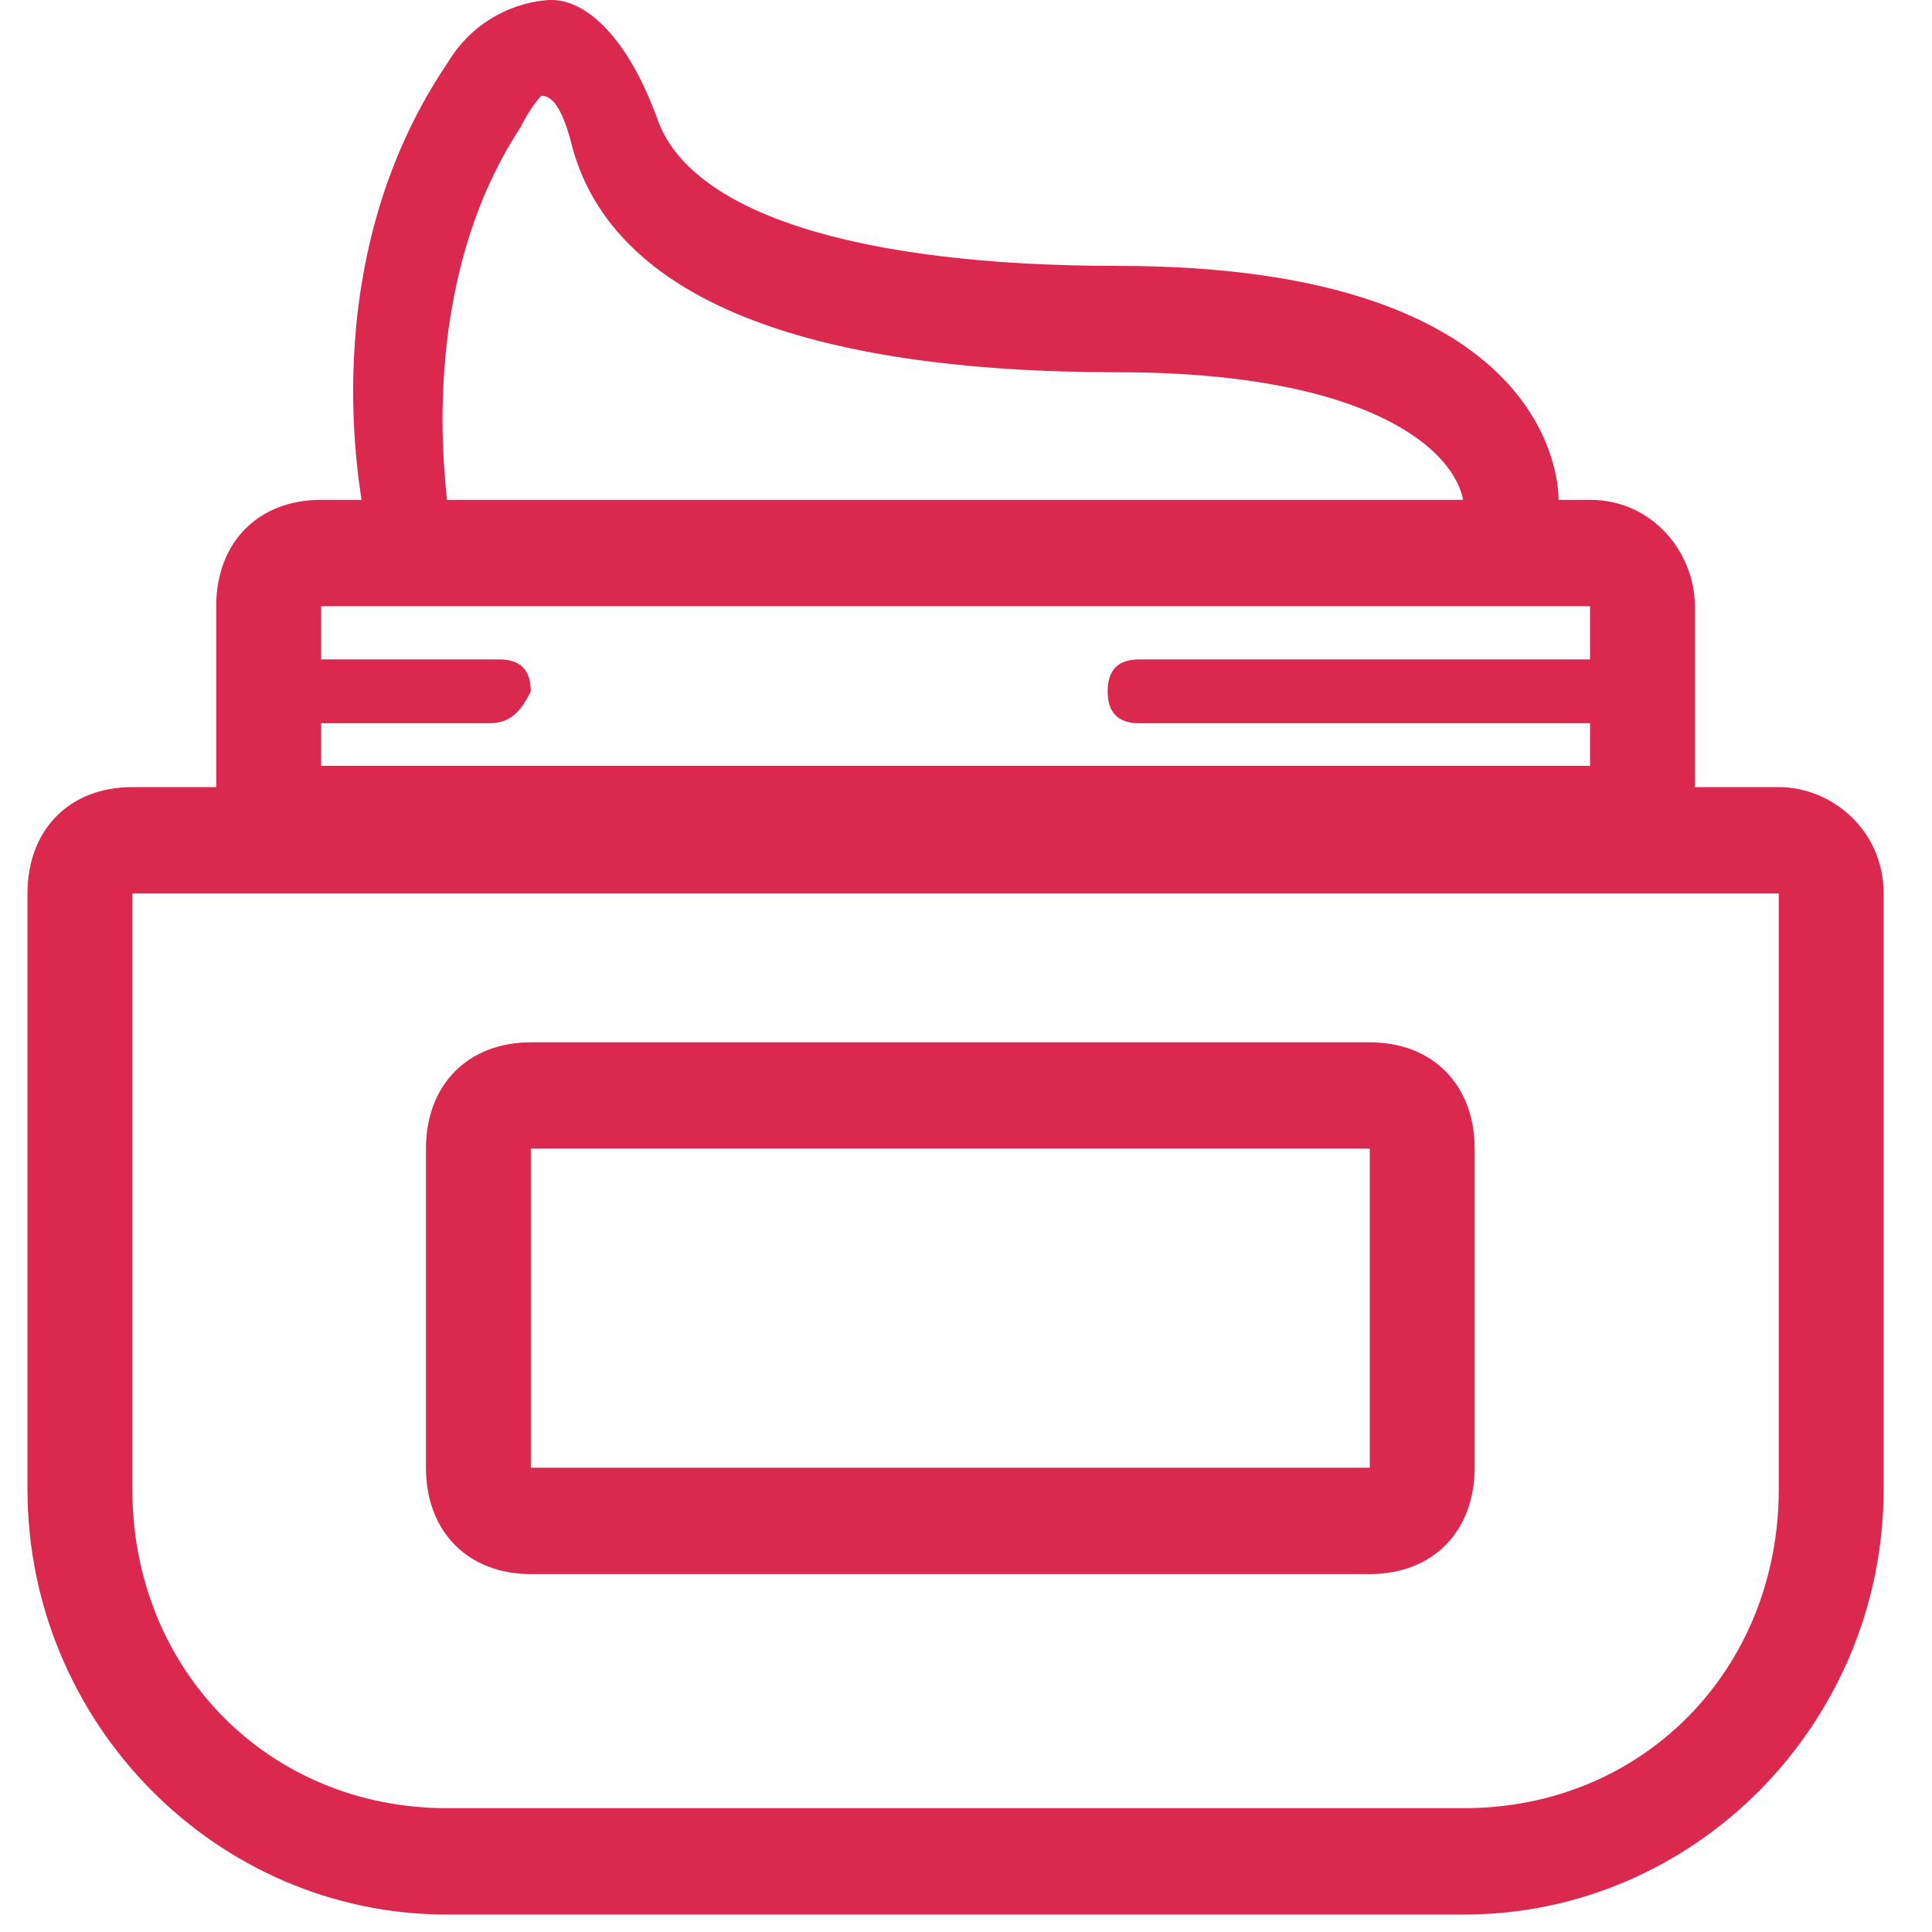 <svg width="32" height="32" viewBox="0 0 32 32" fill="none" xmlns="http://www.w3.org/2000/svg">
<g clip-path="url(#clip0_26840_65459)">
<path d="M29.462 14.799V24.664C29.462 27.659 27.204 29.949 24.251 29.949H7.403C4.45 29.949 2.192 27.659 2.192 24.664V14.799H29.462ZM29.462 13.037H2.192C1.149 13.037 0.455 13.742 0.455 14.799V24.664C0.455 28.54 3.581 31.711 7.403 31.711H24.251C28.073 31.711 31.199 28.54 31.199 24.664V14.799C31.199 13.742 30.331 13.037 29.462 13.037Z" fill="#DB284E"/>
<path d="M26.336 10.041V12.684H5.318V10.041H26.336ZM26.336 8.279H5.318C4.276 8.279 3.581 8.984 3.581 10.041V14.445H28.073V10.041C28.073 9.16 27.378 8.279 26.336 8.279Z" fill="#DB284E"/>
<path d="M24.947 9.161C24.599 9.161 24.252 8.808 24.252 8.456C24.252 7.575 22.862 6.166 18.52 6.166C13.309 6.166 10.182 4.933 9.487 2.466C9.314 1.762 9.14 1.586 8.966 1.586C8.966 1.586 8.792 1.762 8.619 2.114C6.882 4.757 7.403 8.104 7.403 8.28C7.577 8.632 7.229 9.161 6.882 9.161C6.534 9.161 6.013 8.985 6.013 8.456C6.013 8.28 5.145 4.404 7.403 1.057C7.924 0.176 8.792 0 9.14 0C9.661 0 10.356 0.529 10.877 1.938C11.398 3.523 14.177 4.404 18.52 4.404C25.815 4.404 25.815 8.104 25.815 8.28C25.815 8.808 25.468 9.161 24.947 9.161Z" fill="#DB284E"/>
<path d="M8.098 11.979H5.145C4.797 11.979 4.624 11.803 4.624 11.45C4.624 11.098 4.797 10.922 5.145 10.922H8.271C8.619 10.922 8.792 11.098 8.792 11.45C8.619 11.803 8.445 11.979 8.098 11.979Z" fill="#DB284E"/>
<path d="M26.51 11.979H18.867C18.519 11.979 18.346 11.803 18.346 11.45C18.346 11.098 18.519 10.922 18.867 10.922H26.51C26.857 10.922 27.031 11.098 27.031 11.45C27.204 11.803 26.857 11.979 26.51 11.979Z" fill="#DB284E"/>
<path d="M22.688 19.025V24.31H8.792V19.025H22.688ZM22.688 17.264H8.792C7.75 17.264 7.055 17.968 7.055 19.025V24.31C7.055 25.367 7.75 26.072 8.792 26.072H22.688C23.73 26.072 24.425 25.367 24.425 24.31V19.025C24.425 17.968 23.73 17.264 22.688 17.264Z" fill="#DB284E"/>
</g>
<defs>
<clipPath id="clip0_26840_65459">
<rect width="30.745" height="31.71" fill="white" transform="translate(0.455)"/>
</clipPath>
</defs>
</svg>
